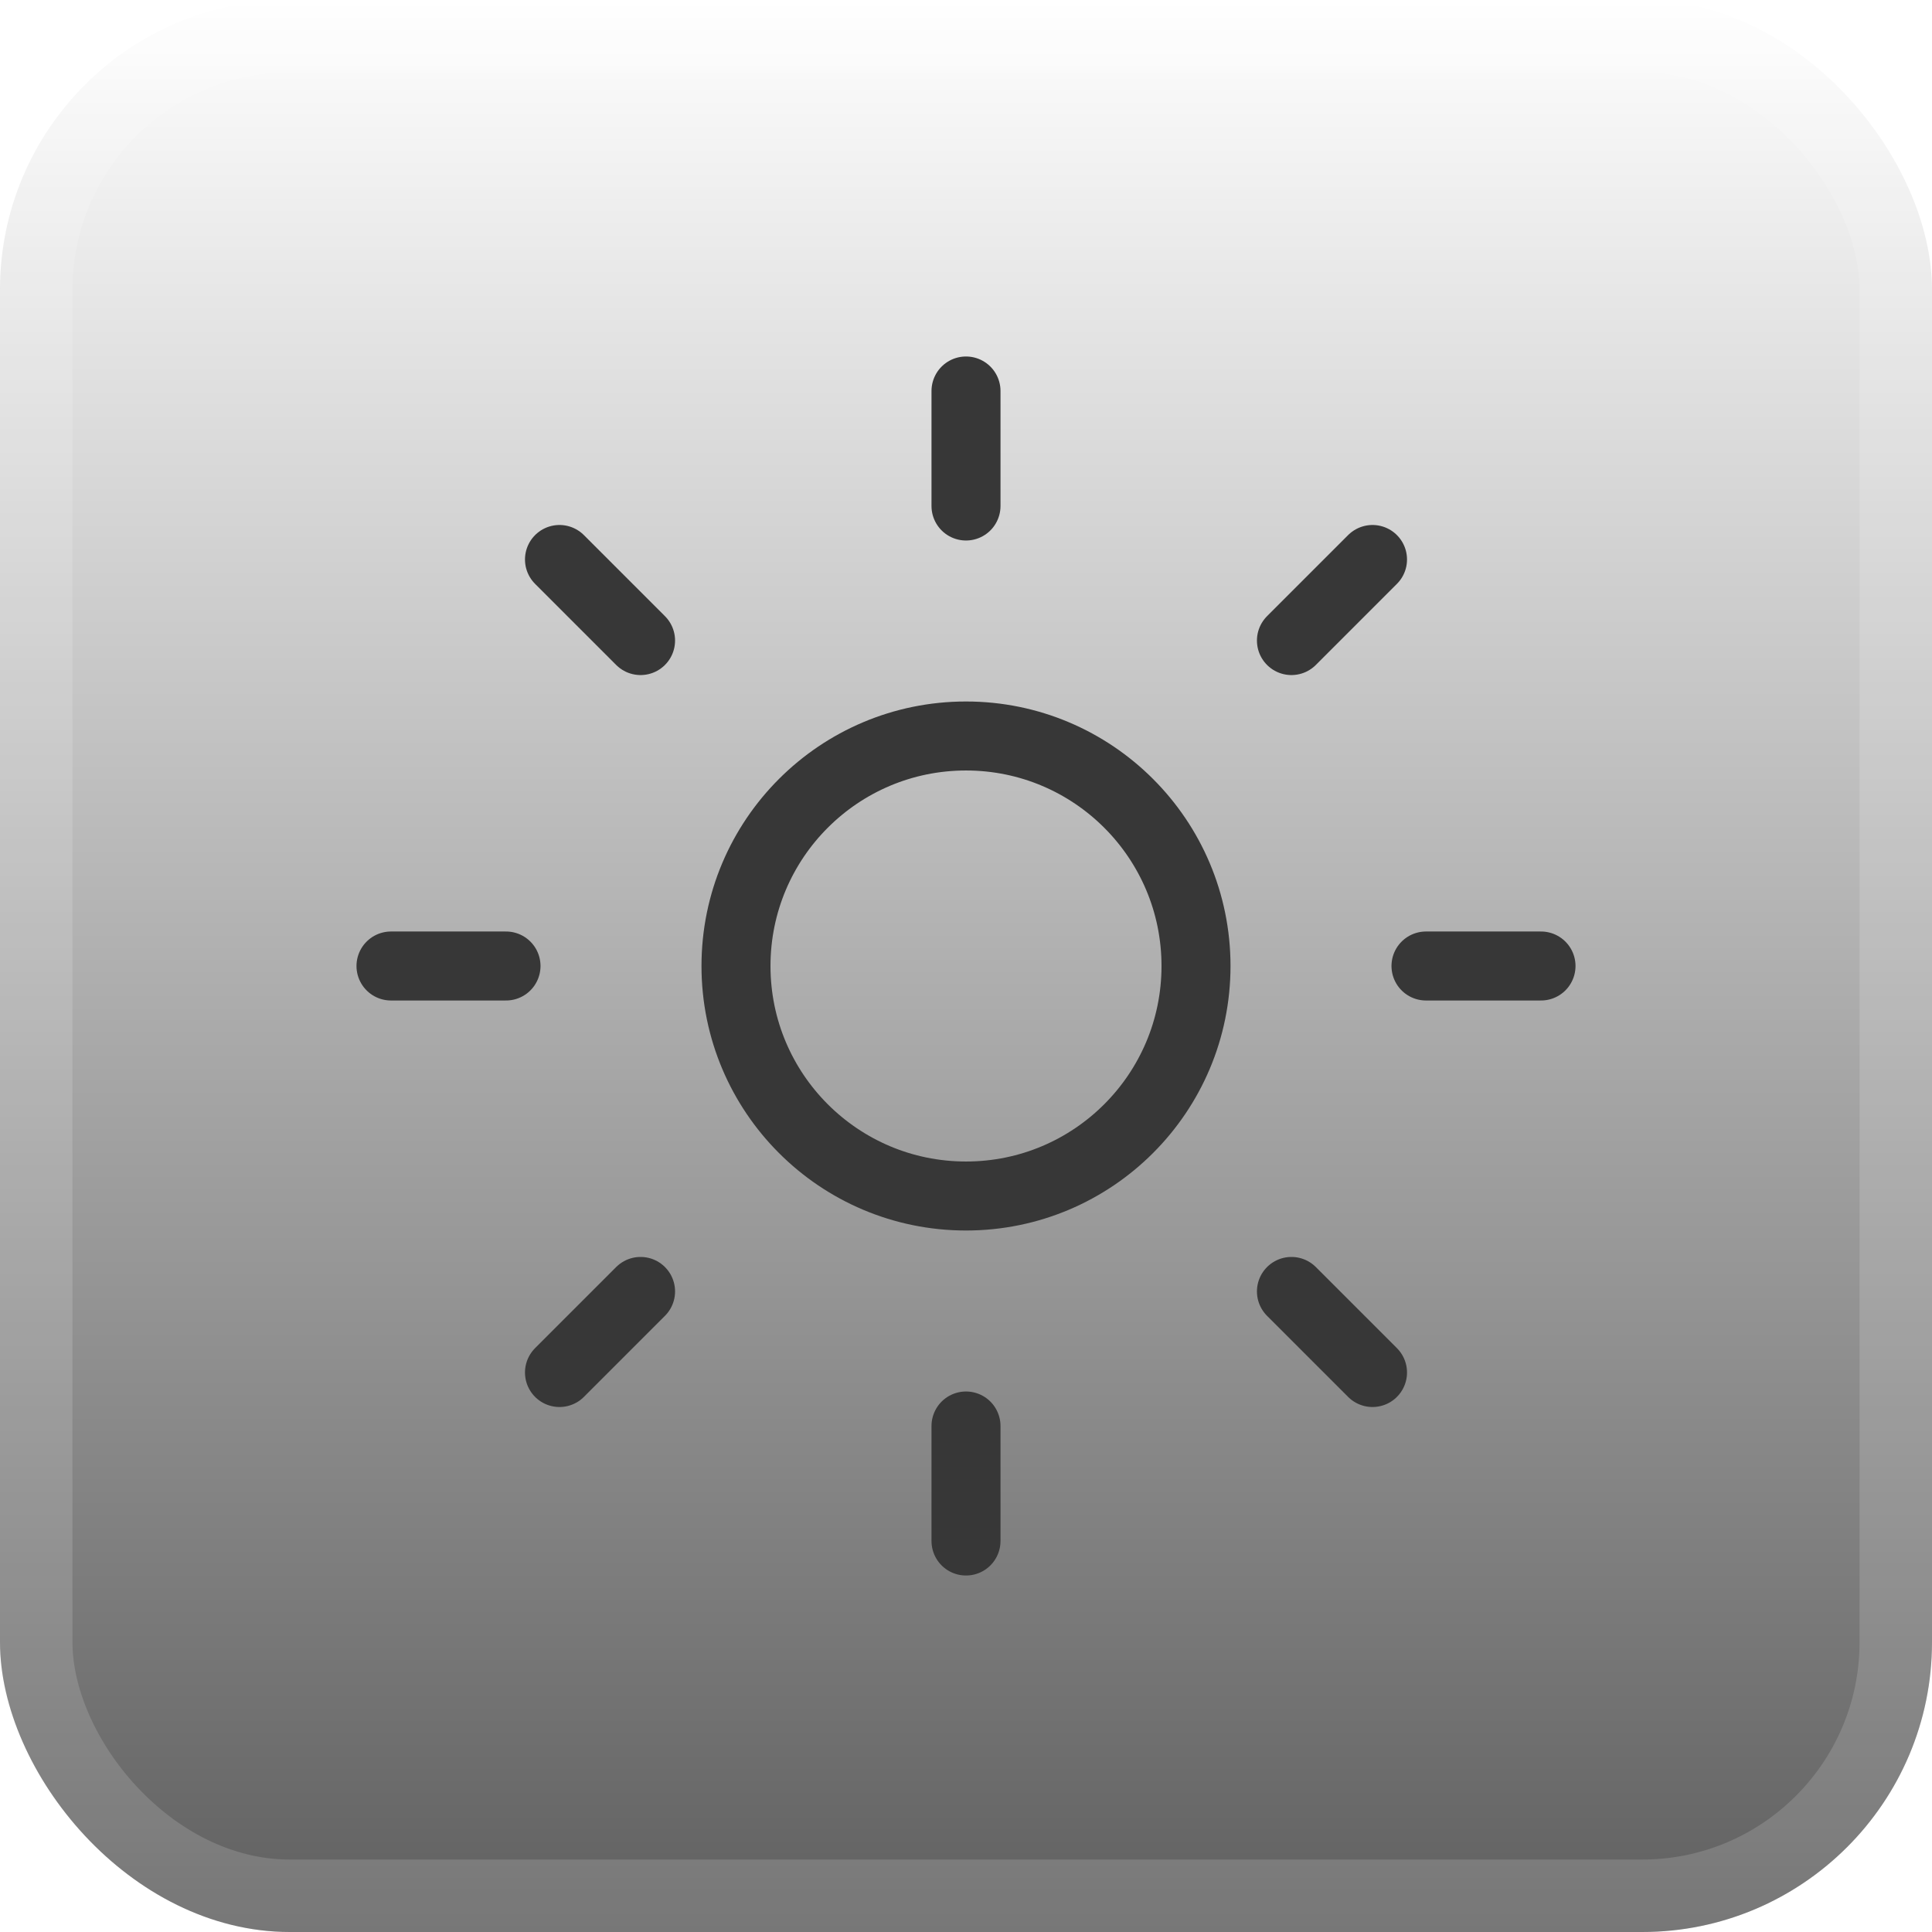 <svg width="56" height="56" viewBox="0 0 56 56" fill="none" xmlns="http://www.w3.org/2000/svg">
<rect width="56" height="56" rx="8.4" fill="url(#paint0_linear_1_62)"/>
<g filter="url(#filter0_d_1_62)">
<path d="M28 34.667C31.682 34.667 34.667 31.682 34.667 28C34.667 24.318 31.682 21.333 28 21.333C24.318 21.333 21.333 24.318 21.333 28C21.333 31.682 24.318 34.667 28 34.667Z" stroke="#373737" stroke-width="2" stroke-linecap="round" stroke-linejoin="round"/>
<path d="M28 11.333V14.667" stroke="#373737" stroke-width="2" stroke-linecap="round" stroke-linejoin="round"/>
<path d="M28 41.333V44.667" stroke="#373737" stroke-width="2" stroke-linecap="round" stroke-linejoin="round"/>
<path d="M16.217 16.217L18.567 18.567" stroke="#373737" stroke-width="2" stroke-linecap="round" stroke-linejoin="round"/>
<path d="M37.433 37.433L39.783 39.783" stroke="#373737" stroke-width="2" stroke-linecap="round" stroke-linejoin="round"/>
<path d="M11.333 28H14.667" stroke="#373737" stroke-width="2" stroke-linecap="round" stroke-linejoin="round"/>
<path d="M41.333 28H44.667" stroke="#373737" stroke-width="2" stroke-linecap="round" stroke-linejoin="round"/>
<path d="M18.567 37.433L16.217 39.783" stroke="#373737" stroke-width="2" stroke-linecap="round" stroke-linejoin="round"/>
<path d="M39.783 16.217L37.433 18.567" stroke="#373737" stroke-width="2" stroke-linecap="round" stroke-linejoin="round"/>
</g>
<rect x="1.05" y="1.05" width="53.9" height="53.9" rx="7.35" stroke="white" stroke-opacity="0.15" stroke-width="2.1"/>
<defs>
<filter id="filter0_d_1_62" x="2.286" y="2.286" width="51.429" height="51.429" filterUnits="userSpaceOnUse" color-interpolation-filters="sRGB">
<feFlood flood-opacity="0" result="BackgroundImageFix"/>
<feColorMatrix in="SourceAlpha" type="matrix" values="0 0 0 0 0 0 0 0 0 0 0 0 0 0 0 0 0 0 127 0" result="hardAlpha"/>
<feOffset/>
<feGaussianBlur stdDeviation="2.857"/>
<feComposite in2="hardAlpha" operator="out"/>
<feColorMatrix type="matrix" values="0 0 0 0 0 0 0 0 0 0 0 0 0 0 0 0 0 0 0.25 0"/>
<feBlend mode="normal" in2="BackgroundImageFix" result="effect1_dropShadow_1_62"/>
<feBlend mode="normal" in="SourceGraphic" in2="effect1_dropShadow_1_62" result="shape"/>
</filter>
<linearGradient id="paint0_linear_1_62" x1="28" y1="0" x2="28" y2="56" gradientUnits="userSpaceOnUse">
<stop stop-color="white"/>
<stop offset="1" stop-color="#5F5F5F"/>
</linearGradient>
</defs>
</svg>
